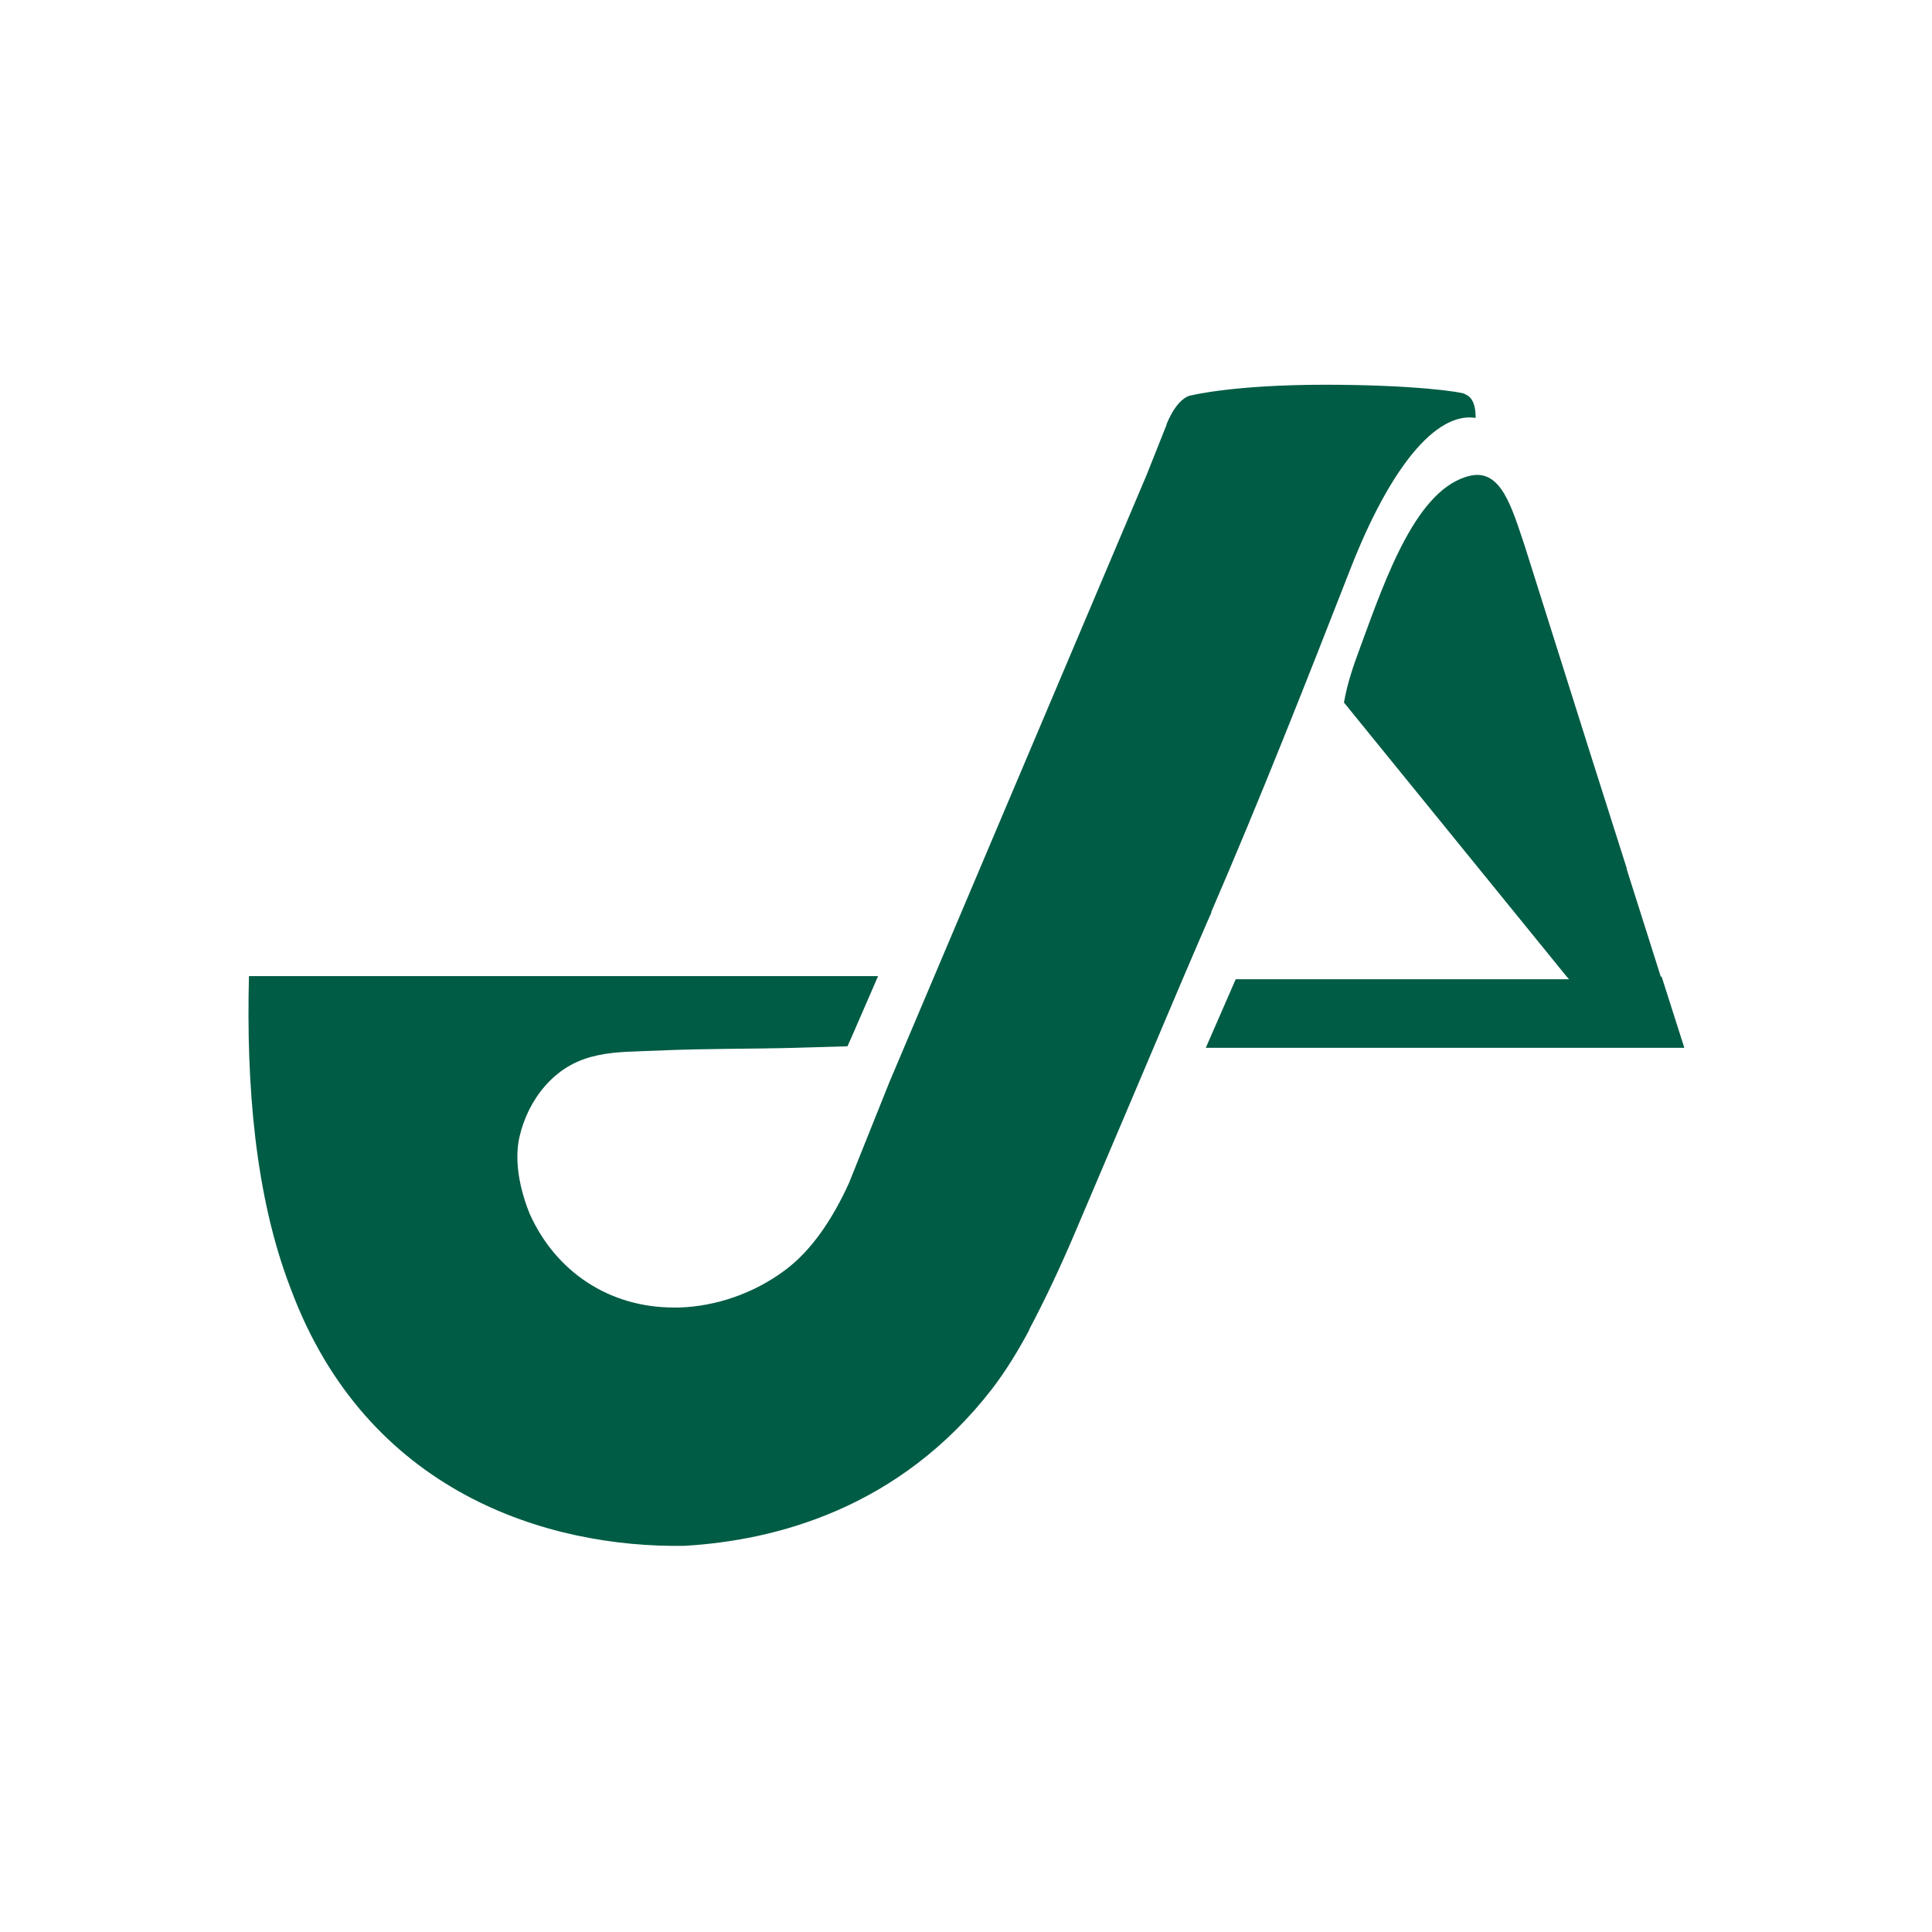 <?xml version="1.0" encoding="UTF-8"?>
<svg id="Layer_2" data-name="Layer 2" xmlns="http://www.w3.org/2000/svg" viewBox="0 0 1200 1200">
  <defs>
    <style>
      .cls-1 {
        fill: none;
      }

      .cls-2 {
        fill: #015c45;
      }
    </style>
  </defs>
  <g id="Layer_1-2" data-name="Layer 1">
    <g>
      <rect class="cls-1" x="0" y="0" width="1200" height="1200" rx="12" ry="12"/>
      <g>
        <path class="cls-2" d="M916.16,259.51c-24.58-3.46-52.8,31.11-77.19,93.32-28.03,71.81-56.45,143.82-86.6,213.52v.58c-.19,0-17.09,39.55-17.09,39.55h0l-.58,1.34c-12.48,29.57-53.76,126.73-67.01,157.83-8.83,20.74-18.24,40.9-28.42,60.1h0v.38c-7.1,13.25-14.78,25.73-23.04,36.48-57.6,74.5-134.79,94.28-191.24,97.54-84.87,1.34-197.39-33.03-244.43-159.75-22.27-57.6-27.65-127.11-25.92-194.12h390.75l-15.75,36.29-3.26,7.3-32.83.96c-28.61.77-56.26.38-85.25,1.73-25.54,1.15-49.73-.77-69.7,21.89-7.87,9.02-13.25,19.97-15.94,31.68-2.69,11.71-1.54,28.23,6.34,47.81,16.32,36.29,49.73,58.18,89.48,58.18s2.5,0,3.65,0c22.47-.77,45.89-8.64,65.28-23.04,17.09-12.67,29.95-32.45,39.94-54.34l25.15-62.79,159.75-377.11h0c4.03-10.37,8.26-20.55,12.29-30.91v-.38c7.3-17.86,15.55-18.05,15.75-18.05,0,0,26.31-6.53,82.57-6.53s85.06,4.61,86.6,5.57c1.34.96,7.1,1.73,7.1,14.98h-.38Z"/>
        <path class="cls-2" d="M1031.94,606.67h-.38l-21.12-66.63v-.58l-22.27-70.08h0l-41.28-130.76c-7.87-23.23-14.4-47.24-33.41-43.2-33.41,7.3-52.61,62.98-68.74,106.95-3.84,10.37-7.87,21.7-9.98,33.99l4.99,6.14,133.26,163.98,1.54,1.73h-206.99l-.19.38-15.17,34.75-3.26,7.49h297.24l-14.21-44.55v.38Z"/>
      </g>
    </g>
  </g>
</svg>